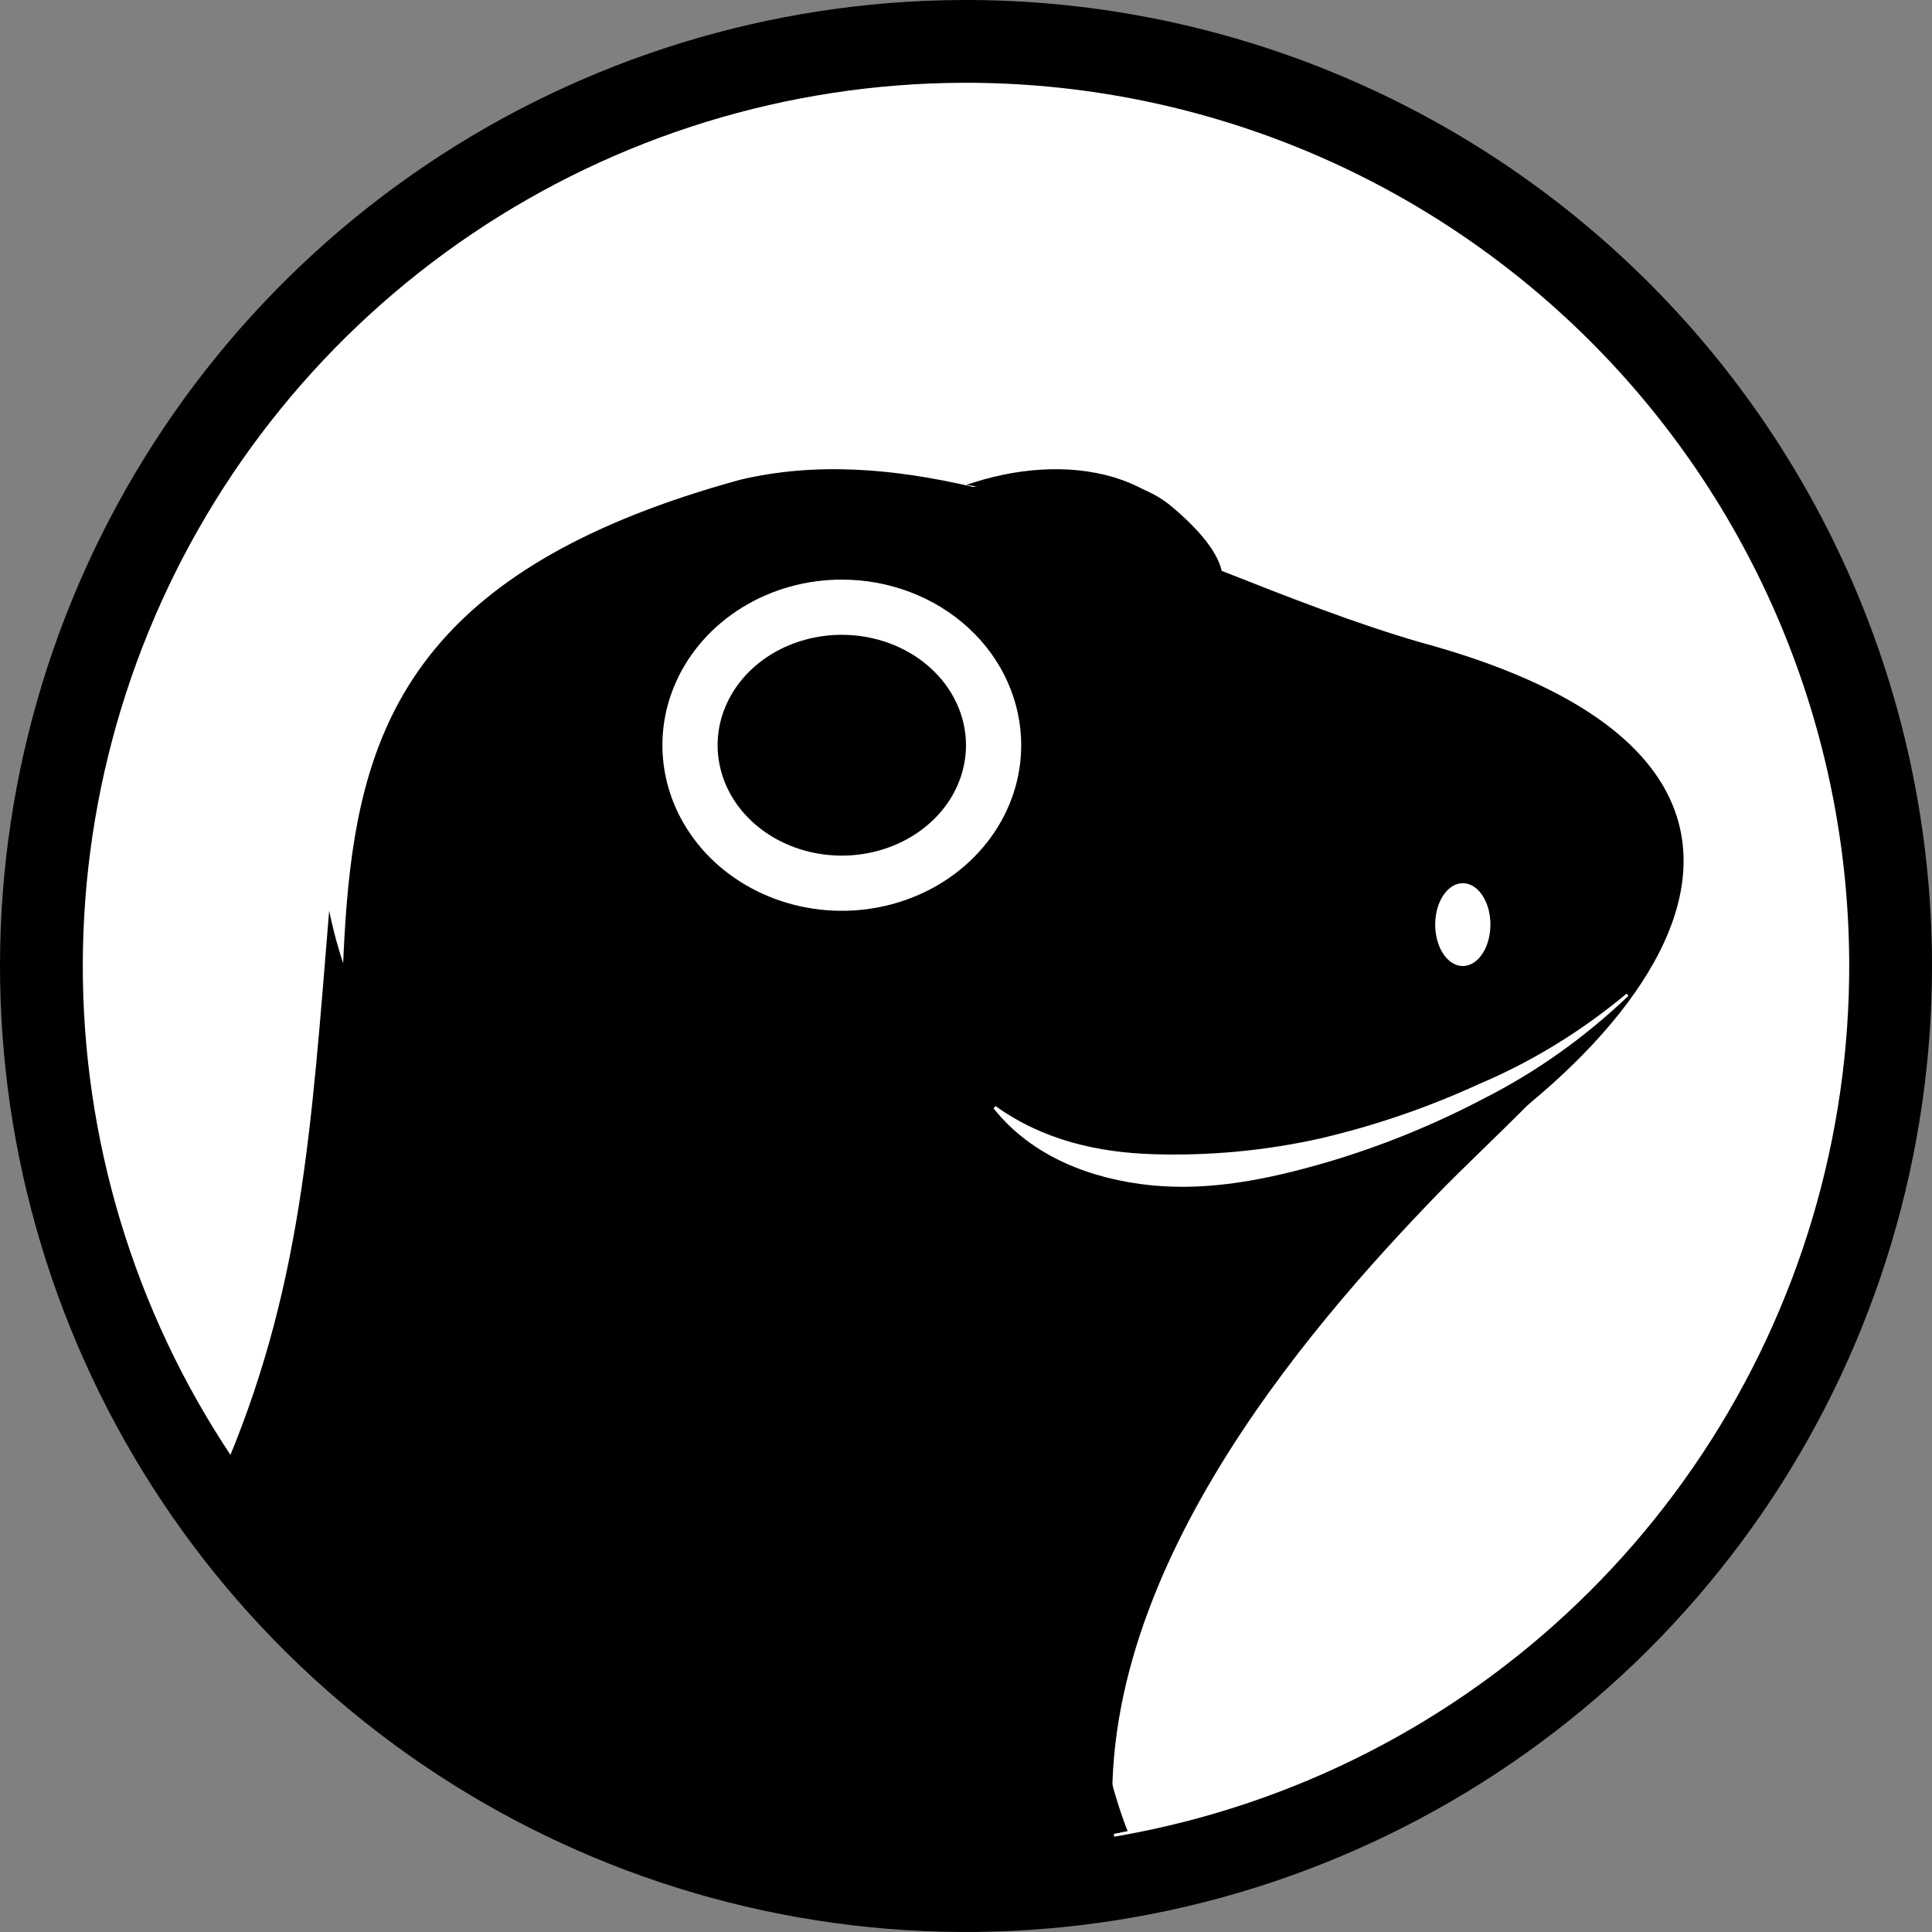 <svg width="40" height="40" viewBox="0 0 40 40" fill="none" xmlns="http://www.w3.org/2000/svg">
<rect x="0" y="0" width="40" height="40" fill="#808080" stroke="none"/>
<path d="M40 19.912C40.017 23.867 38.861 27.739 36.678 31.038C34.495 34.336 31.383 36.913 27.736 38.443C24.088 39.973 20.069 40.387 16.186 39.633C12.303 38.879 8.731 36.99 5.921 34.205C3.112 31.421 1.191 27.866 0.402 23.99C-0.387 20.114 -0.009 16.091 1.488 12.43C2.985 8.768 5.535 5.633 8.813 3.421C12.092 1.209 15.954 0.018 19.909 0C25.214 -0.023 30.31 2.061 34.078 5.795C37.846 9.529 39.976 14.607 40 19.912Z" fill="black"/>
<path d="M38.286 19.917C38.302 23.533 37.246 27.073 35.25 30.09C33.255 33.106 30.41 35.462 27.075 36.862C23.74 38.261 20.065 38.64 16.514 37.95C12.964 37.261 9.698 35.534 7.129 32.989C4.56 30.443 2.804 27.193 2.082 23.649C1.36 20.105 1.706 16.427 3.075 13.079C4.443 9.732 6.774 6.865 9.772 4.842C12.77 2.82 16.3 1.731 19.916 1.714C22.318 1.703 24.698 2.166 26.921 3.074C29.143 3.983 31.165 5.321 32.871 7.011C34.577 8.701 35.933 10.711 36.862 12.925C37.791 15.14 38.275 17.515 38.286 19.917Z" fill="white"/>
<path d="M20.572 2.444C21.744 2.233 22.945 2.233 24.118 2.444C25.302 2.634 26.446 3.021 27.504 3.591C28.555 4.175 29.465 4.967 30.369 5.714C31.273 6.461 32.175 7.217 33.033 8.049C33.907 8.868 34.671 9.799 35.303 10.82C35.955 11.834 36.489 12.921 36.894 14.058C37.683 16.33 37.907 18.763 37.548 21.143H37.43C37.084 18.869 36.505 16.638 35.702 14.485C35.318 13.42 34.865 12.382 34.346 11.376C33.802 10.374 33.202 9.403 32.551 8.468C31.887 7.521 31.073 6.691 30.142 6.011C29.207 5.338 28.131 4.901 27.088 4.487C26.045 4.073 25.003 3.661 23.92 3.345C22.838 3.028 21.73 2.793 20.576 2.563L20.572 2.444Z" fill="white"/>
<path d="M29.418 13.302C28.082 12.916 26.691 12.371 25.294 11.819C25.214 11.468 24.902 11.032 24.272 10.499C23.355 9.708 21.635 9.729 20.148 10.082C18.508 9.697 16.886 9.562 15.323 9.933C2.6 13.421 9.817 21.948 5.143 30.511C5.808 31.915 12.976 40.118 23.347 37.911C23.347 37.911 19.802 29.425 27.805 25.353C34.297 22.038 38.99 15.902 29.418 13.302Z" fill="black"/>
<path d="M30.857 19.136C30.858 19.306 30.825 19.472 30.763 19.614C30.701 19.756 30.612 19.866 30.508 19.933C30.404 19.999 30.289 20.017 30.178 19.985C30.067 19.953 29.964 19.872 29.884 19.752C29.803 19.633 29.748 19.48 29.726 19.314C29.703 19.148 29.714 18.975 29.757 18.818C29.8 18.661 29.873 18.527 29.967 18.432C30.061 18.337 30.171 18.286 30.284 18.286C30.359 18.285 30.433 18.307 30.503 18.349C30.572 18.392 30.635 18.454 30.688 18.533C30.741 18.612 30.784 18.706 30.813 18.809C30.842 18.913 30.857 19.024 30.857 19.136Z" fill="white"/>
<path d="M20 10.042C20.927 10.117 24.279 11.342 25.143 12C24.428 9.652 21.998 9.346 20 10.042Z" fill="#010101"/>
<path d="M21.143 15.429C21.143 16.107 20.925 16.77 20.517 17.333C20.109 17.897 19.529 18.337 18.85 18.596C18.171 18.856 17.424 18.924 16.704 18.791C15.983 18.659 15.322 18.332 14.802 17.853C14.283 17.373 13.929 16.762 13.786 16.098C13.642 15.432 13.716 14.743 13.997 14.117C14.278 13.49 14.754 12.955 15.365 12.578C15.976 12.201 16.694 12 17.429 12C18.414 12 19.358 12.361 20.055 13.004C20.752 13.647 21.143 14.519 21.143 15.429Z" fill="white"/>
<path d="M20 15.427C20 15.879 19.85 16.321 19.568 16.697C19.285 17.073 18.884 17.366 18.414 17.54C17.944 17.713 17.427 17.759 16.928 17.671C16.429 17.583 15.971 17.365 15.611 17.046C15.251 16.726 15.006 16.319 14.907 15.875C14.807 15.432 14.858 14.972 15.053 14.554C15.247 14.136 15.577 13.779 16 13.528C16.423 13.277 16.92 13.143 17.429 13.143C18.11 13.143 18.763 13.384 19.245 13.812C19.727 14.24 19.999 14.821 20 15.427Z" fill="black"/>
<path d="M33.714 20.47C30.809 22.553 27.505 24.124 22.818 24.124C20.625 24.124 20.181 21.759 18.732 22.916C17.982 23.516 15.351 24.851 13.249 24.756C11.147 24.662 7.756 23.404 6.815 18.857C6.441 23.404 6.249 26.754 4.572 30.593C7.914 36.039 15.882 40.238 23.112 38.432C22.337 32.911 27.078 27.502 29.751 24.735C30.761 23.688 32.709 21.977 33.714 20.461V20.47Z" fill="black"/>
<path d="M33.714 20.619C32.816 21.475 31.815 22.188 30.738 22.735C29.665 23.3 28.547 23.752 27.397 24.085C26.249 24.415 25.048 24.662 23.833 24.54C22.617 24.417 21.373 23.958 20.572 22.949L20.61 22.899C21.602 23.61 22.736 23.86 23.867 23.896C25.016 23.933 26.165 23.827 27.293 23.58C28.432 23.317 29.546 22.937 30.621 22.444C31.714 21.981 32.743 21.351 33.678 20.571L33.714 20.619Z" fill="white"/>
</svg>
